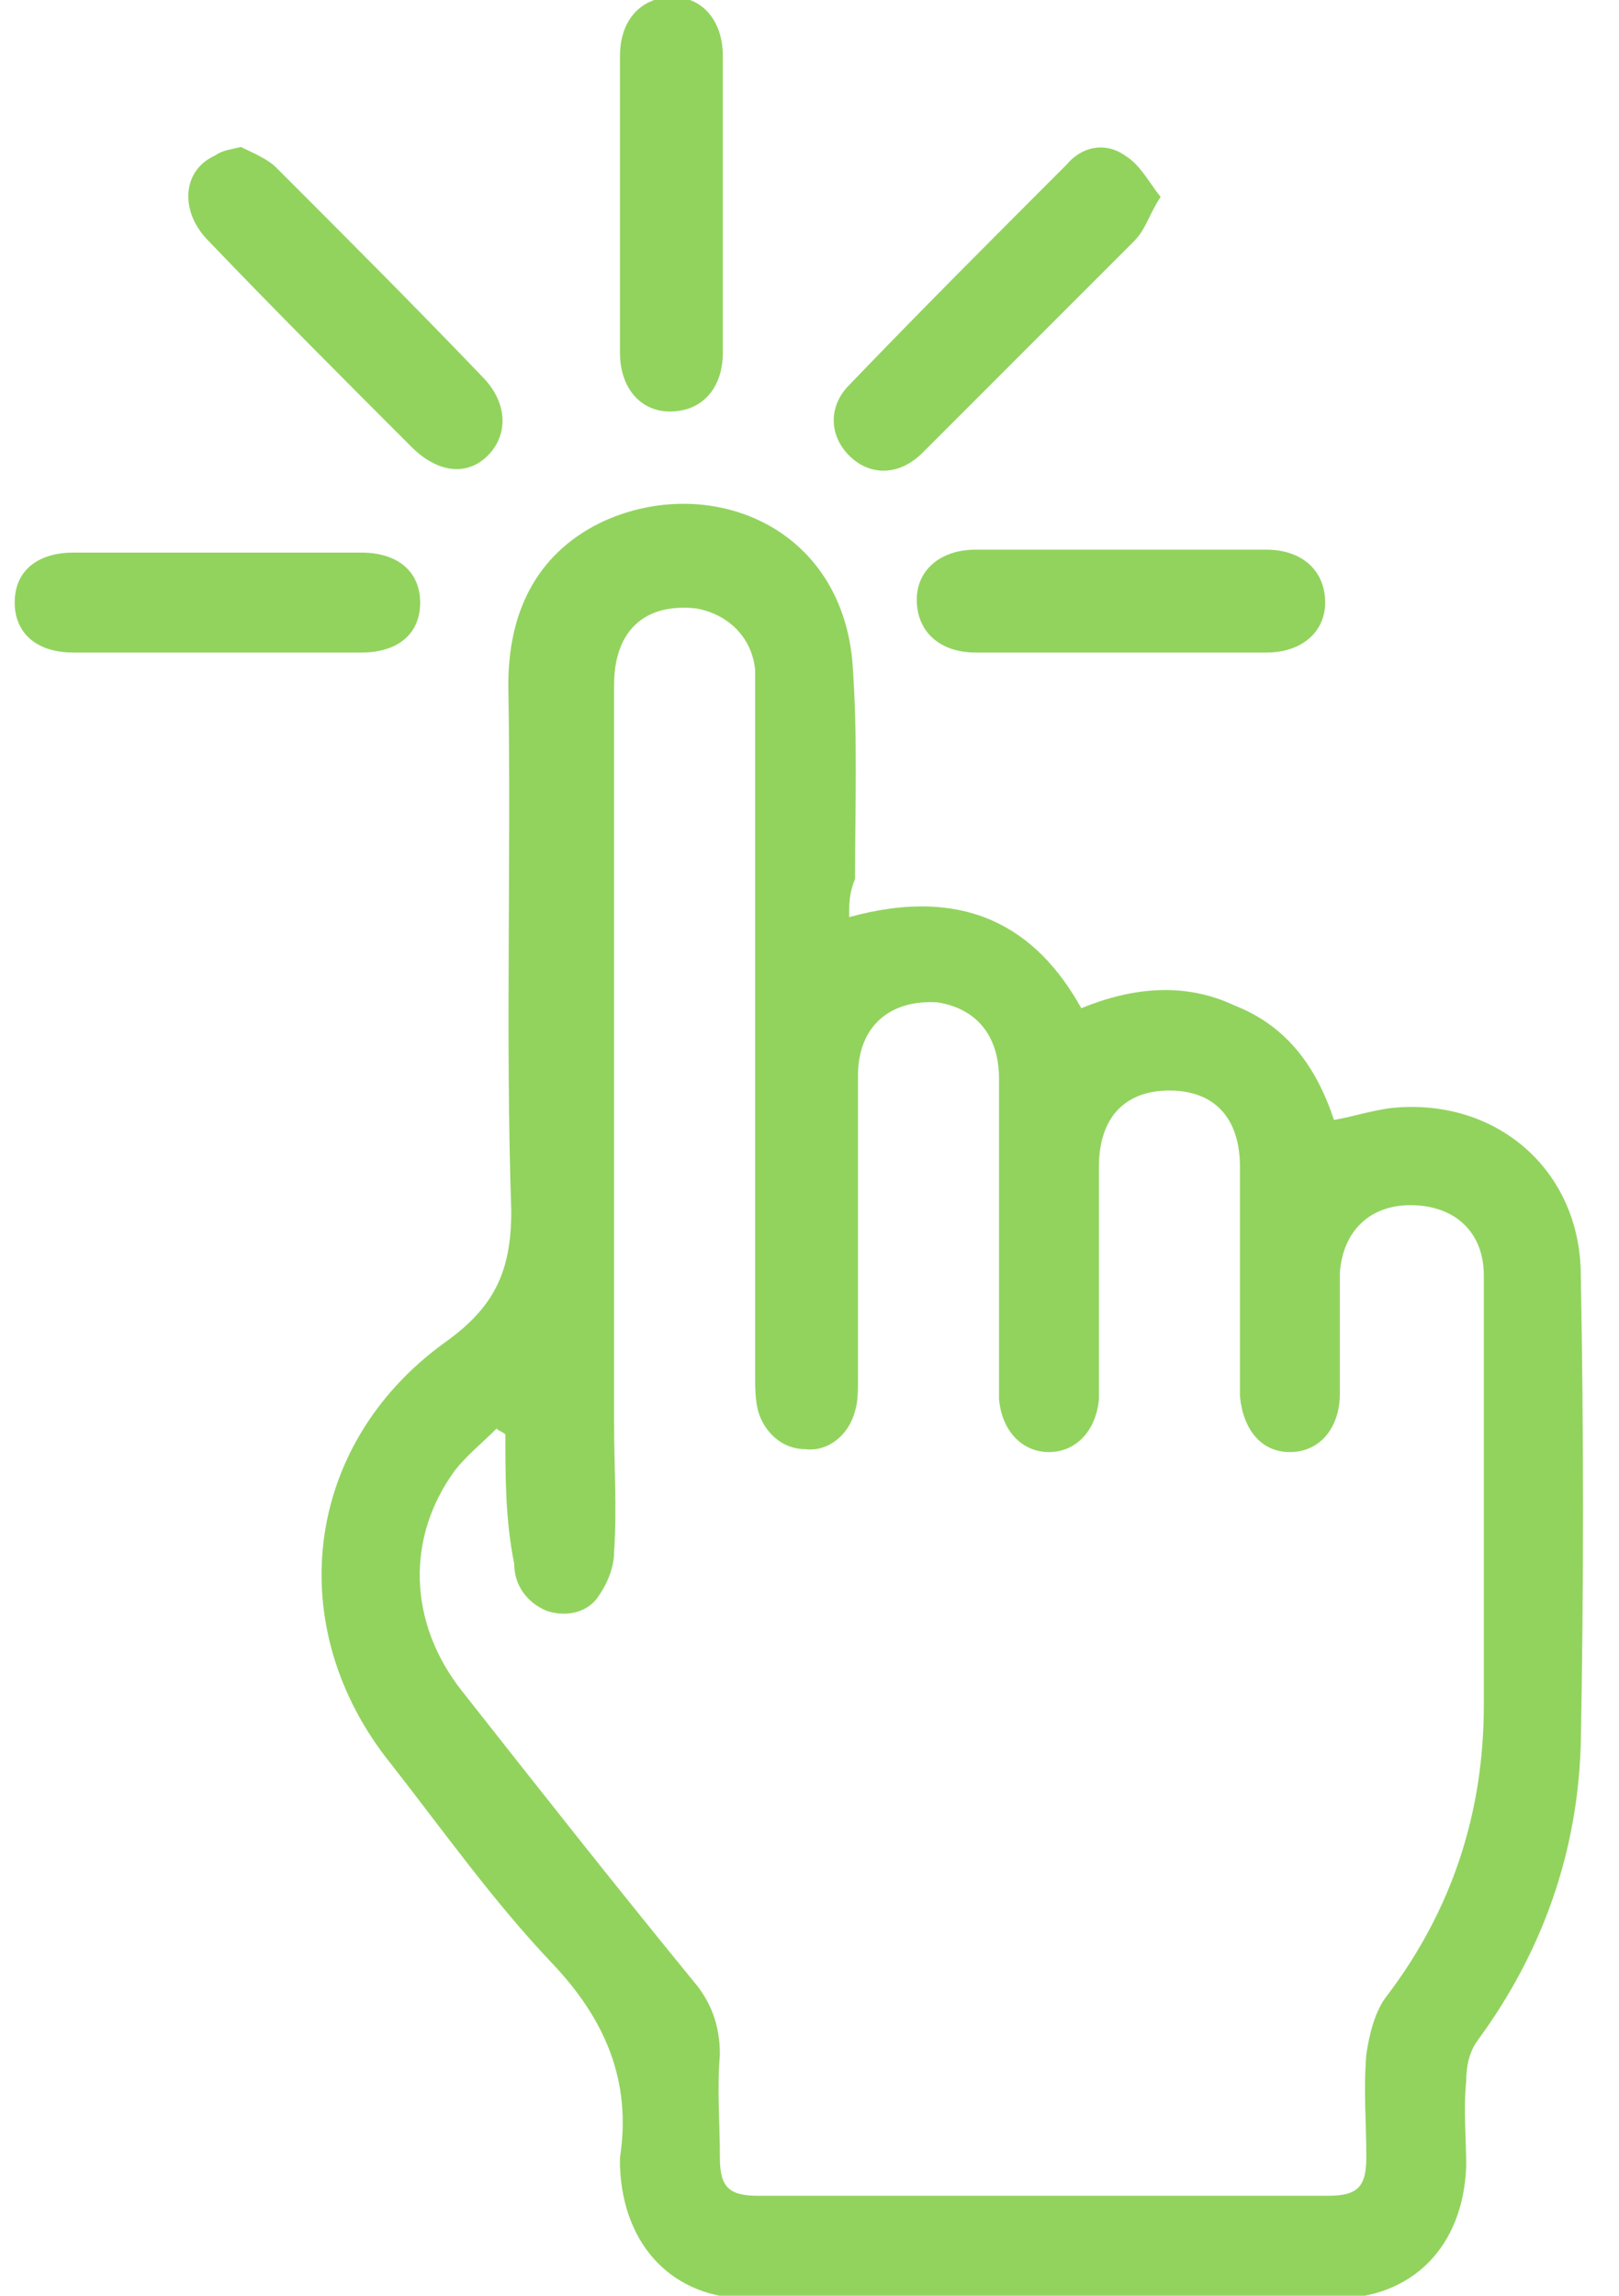 <?xml version="1.0" encoding="utf-8"?>
<!-- Generator: Adobe Illustrator 24.0.1, SVG Export Plug-In . SVG Version: 6.00 Build 0)  -->
<svg version="1.1" id="Warstwa_1" xmlns="http://www.w3.org/2000/svg" xmlns:xlink="http://www.w3.org/1999/xlink" x="0px" y="0px"
	 viewBox="0 0 55.1 78.1" style="enable-background:new 0 0 55.1 78.1;" xml:space="preserve">
<style type="text/css">
	.st0{fill:#92D35E;}
</style>
<path class="st0" d="M28.9,31.2c4-1.1,6.4,0.4,7.9,3.1c1.7-0.7,3.5-0.9,5.2-0.1c1.8,0.7,2.8,2.1,3.4,3.9c0.6-0.1,1.2-0.3,1.9-0.4
	c3.6-0.4,6.5,2.1,6.5,5.7c0.1,5.3,0.1,10.6,0,15.9c-0.1,3.7-1.3,7.1-3.5,10.1c-0.3,0.4-0.4,0.9-0.4,1.4c-0.1,1,0,1.9,0,2.9
	c-0.1,2.7-1.8,4.5-4.5,4.5c-6.6,0-13.3,0-19.9,0c-2.6,0-4.3-1.8-4.4-4.5c0-0.1,0-0.2,0-0.3c0.4-2.6-0.5-4.7-2.3-6.6
	c-2-2.1-3.7-4.5-5.5-6.8c-3.7-4.6-3-10.8,1.8-14.3c1.7-1.2,2.3-2.4,2.3-4.5c-0.2-6,0-11.9-0.1-17.9c0-2.4,0.9-4.4,3.1-5.5
	c3.5-1.7,8.1-0.1,8.6,4.6c0.2,2.5,0.1,5,0.1,7.5C28.9,30.4,28.9,30.7,28.9,31.2z M17.2,48.8c-0.1-0.1-0.2-0.1-0.3-0.2
	c-0.5,0.5-1,0.9-1.4,1.4c-1.7,2.3-1.6,5.2,0.2,7.5c2.6,3.3,5.2,6.6,7.9,9.9c0.6,0.7,0.9,1.5,0.9,2.5c-0.1,1.2,0,2.3,0,3.5
	c0,1,0.3,1.3,1.3,1.3c6.5,0,12.9,0,19.4,0c1,0,1.3-0.3,1.3-1.3c0-1.2-0.1-2.3,0-3.5c0.1-0.7,0.3-1.5,0.7-2c2.2-2.9,3.3-6.2,3.3-9.9
	c0-3.7,0-7.4,0-11.1c0-1.2,0-2.3,0-3.5c0-1.5-1-2.4-2.5-2.4c-1.4,0-2.3,0.9-2.4,2.3c0,1.4,0,2.7,0,4.1c0,1.2-0.7,2-1.7,2
	c-1,0-1.6-0.8-1.7-1.9c0-0.2,0-0.5,0-0.7c0-2.4,0-4.8,0-7.1c0-1.7-0.9-2.6-2.4-2.6c-1.5,0-2.4,0.9-2.4,2.6c0,2.4,0,4.8,0,7.1
	c0,0.3,0,0.5,0,0.8c-0.1,1.1-0.8,1.8-1.7,1.8c-0.9,0-1.6-0.7-1.7-1.8c0-0.3,0-0.6,0-0.9c0-3.3,0-6.7,0-10c0-1.5-0.8-2.4-2.1-2.6
	c-1.6-0.1-2.7,0.8-2.7,2.5c0,3.4,0,6.8,0,10.3c0,0.4,0,0.8-0.1,1.1c-0.2,0.8-0.9,1.4-1.7,1.3c-0.8,0-1.4-0.6-1.6-1.3
	c-0.1-0.4-0.1-0.8-0.1-1.2c0-7.7,0-15.4,0-23c0-0.3,0-0.7,0-1c-0.1-1.1-0.9-1.9-2-2.1c-1.8-0.2-2.8,0.8-2.8,2.6c0,8.4,0,16.8,0,25.2
	c0,1.4,0.1,2.8,0,4.3c0,0.6-0.3,1.2-0.6,1.6c-0.4,0.5-1.1,0.6-1.7,0.4c-0.7-0.3-1.1-0.9-1.1-1.6C17.2,51.7,17.2,50.3,17.2,48.8z"/>
<path class="st0" d="M39.5,6.7c-0.4,0.6-0.5,1.1-0.9,1.5c-2.4,2.4-4.8,4.8-7.2,7.2c-0.8,0.8-1.8,0.8-2.5,0.1c-0.7-0.7-0.7-1.7,0-2.4
	c2.4-2.5,4.9-5,7.4-7.5c0.5-0.6,1.3-0.8,2-0.3C38.8,5.6,39.1,6.2,39.5,6.7z"/>
<path class="st0" d="M8.2,5c0.4,0.2,0.9,0.4,1.2,0.7c2.4,2.4,4.7,4.7,7,7.1c0.9,0.9,0.9,2,0.2,2.7c-0.7,0.7-1.7,0.6-2.6-0.3
	c-2.3-2.3-4.6-4.6-6.9-7C6.1,7.2,6.2,5.8,7.3,5.3C7.6,5.1,7.8,5.1,8.2,5z"/>
<path class="st0" d="M24.6,7c0,1.7,0,3.4,0,5c0,1.2-0.7,2-1.8,2c-1,0-1.7-0.8-1.7-2c0-3.4,0-6.7,0-10.1c0-1.2,0.7-2,1.8-2
	c1,0,1.7,0.8,1.7,2C24.6,3.7,24.6,5.4,24.6,7z"/>
<path class="st0" d="M7.4,22.2c-1.6,0-3.3,0-4.9,0c-1.3,0-2-0.7-2-1.7c0-1.1,0.8-1.7,2-1.7c3.3,0,6.6,0,9.8,0c1.3,0,2,0.7,2,1.7
	c0,1.1-0.8,1.7-2,1.7C10.7,22.2,9.1,22.2,7.4,22.2z"/>
<path class="st0" d="M38.2,22.2c-1.7,0-3.3,0-5,0c-1.2,0-2-0.7-2-1.8c0-1,0.8-1.7,2-1.7c3.3,0,6.6,0,9.9,0c1.2,0,2,0.7,2,1.8
	c0,1-0.8,1.7-2,1.7C41.5,22.2,39.9,22.2,38.2,22.2z"/>
</svg>
